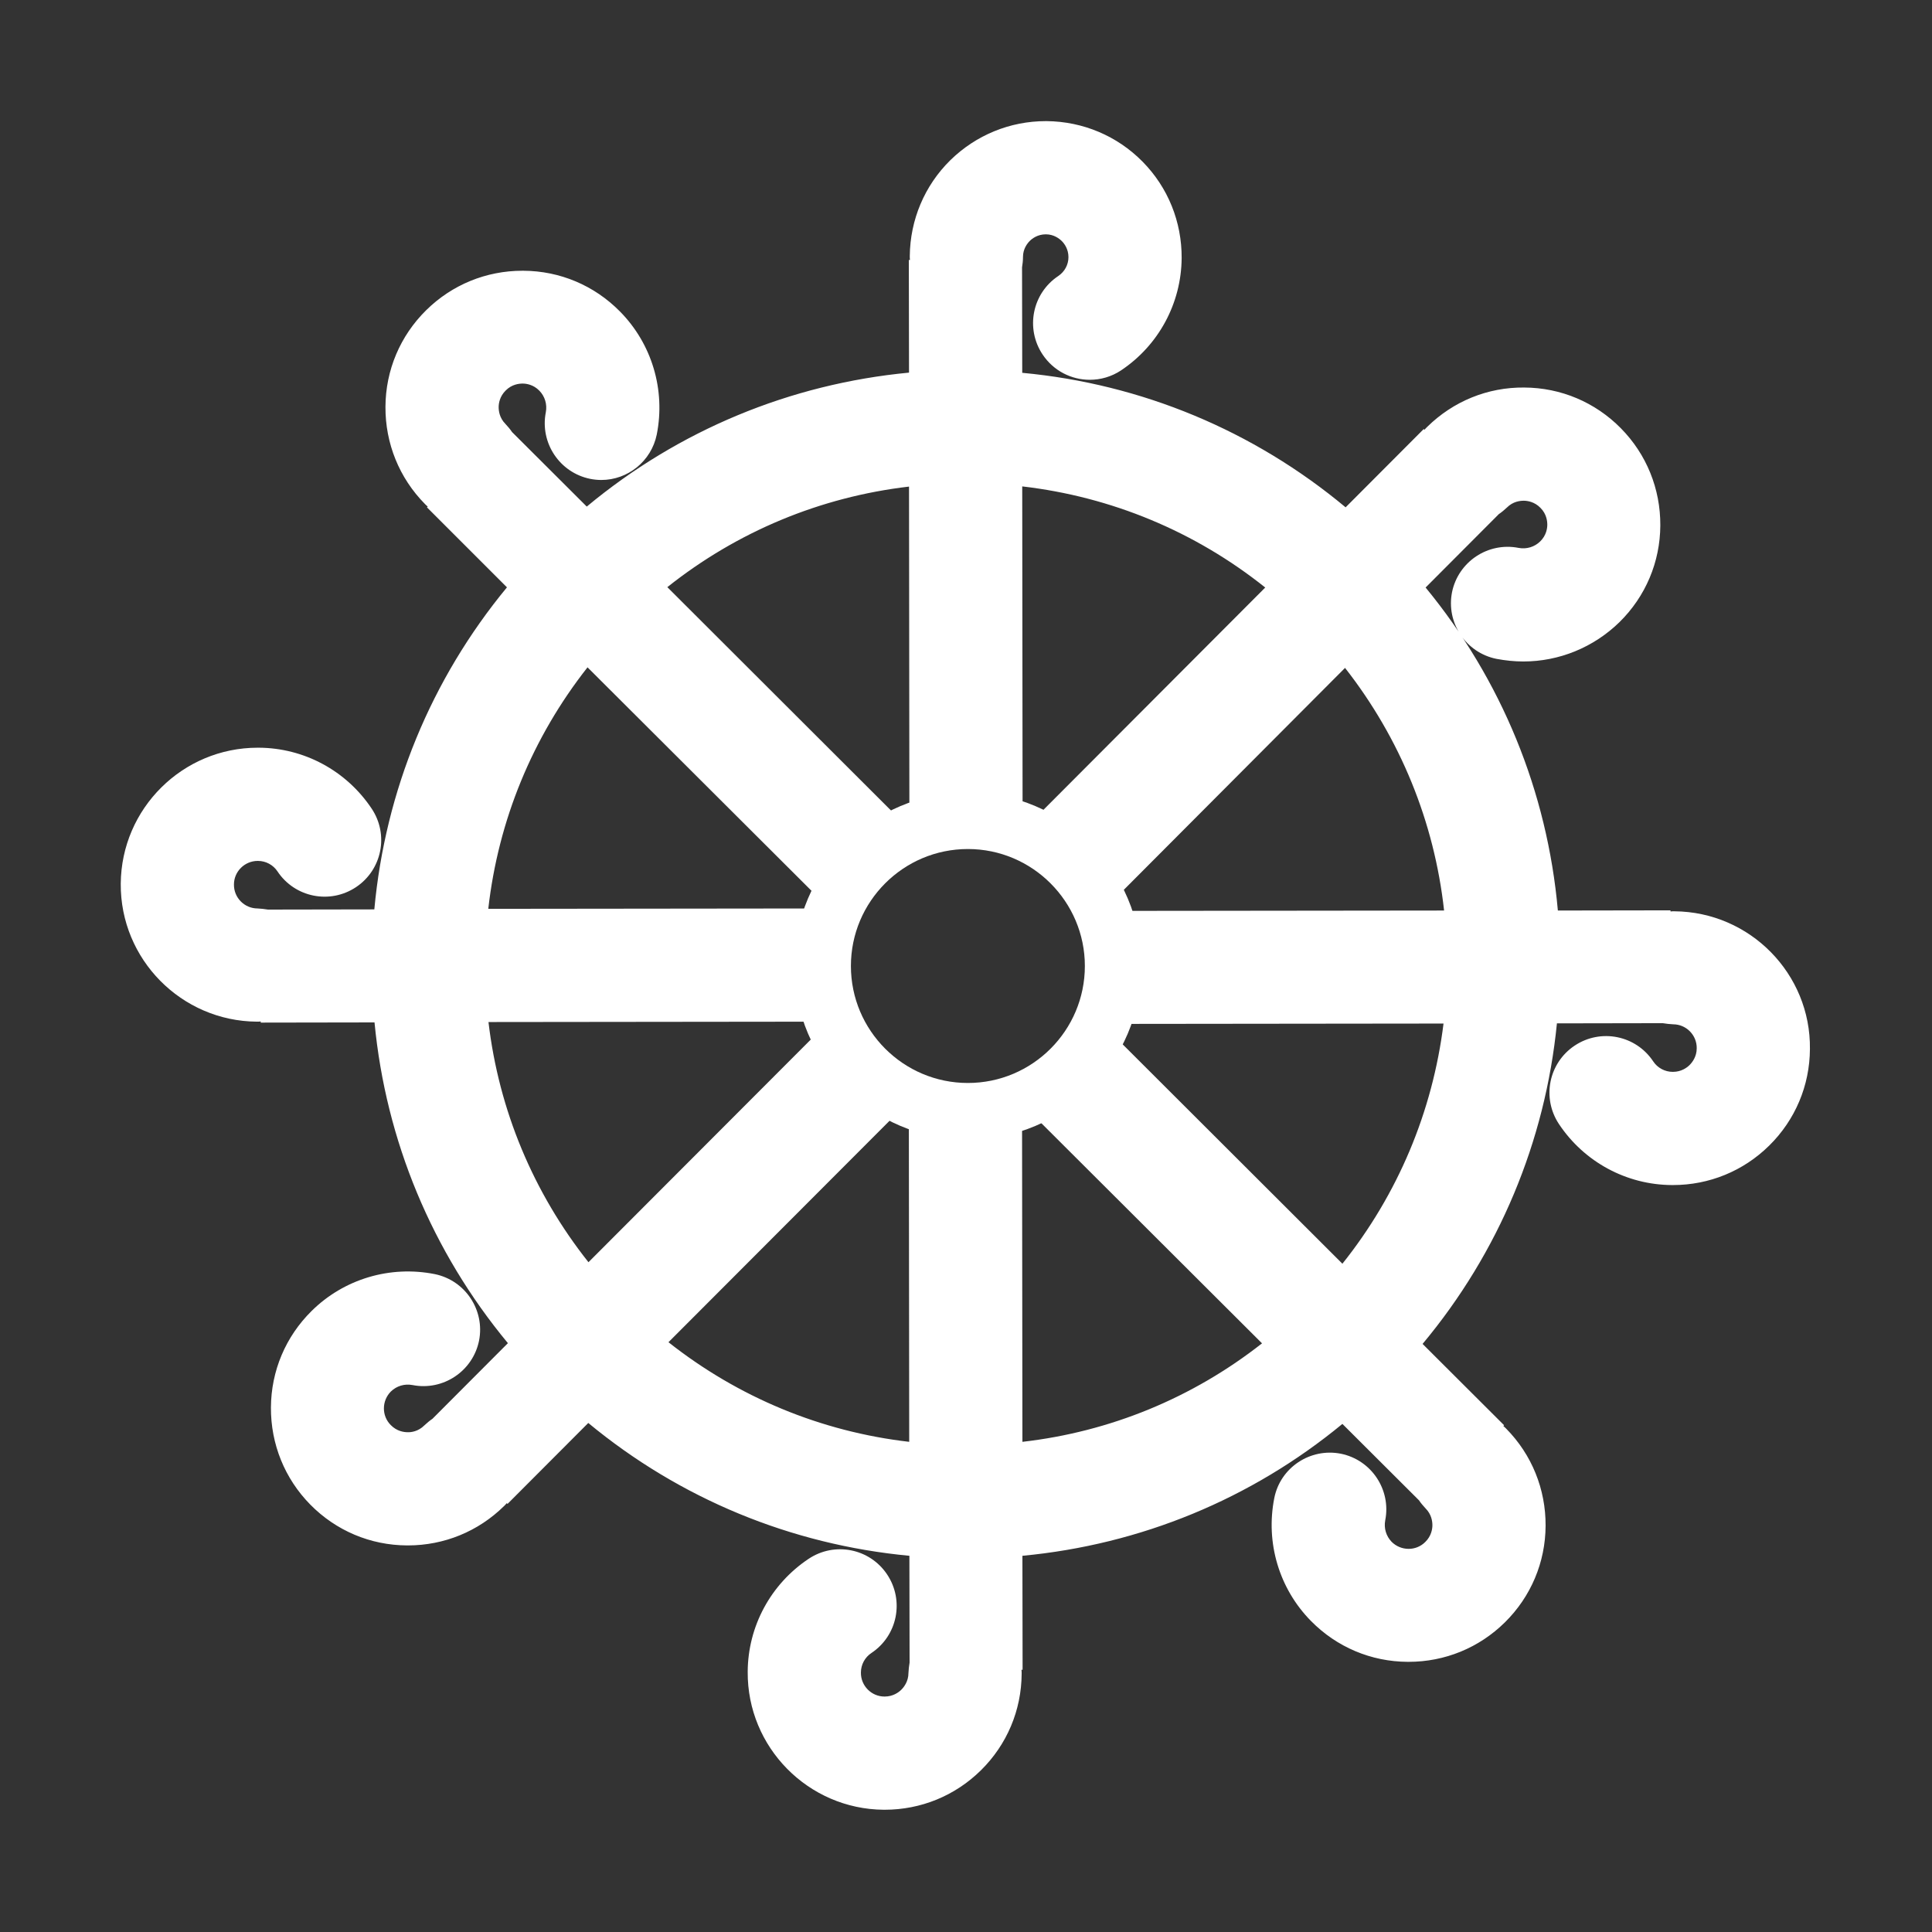 <svg xmlns='http://www.w3.org/2000/svg' color='#fff' viewBox='0 0 1024 1024'>
  <rect x="0" y="0" width="1024" height="1024" fill="#333333" stroke="none"/>
  <path d='M887.5 483h-0.2c-0.6 0-1.2 0-1.9 0.1v-0.6l-59.7 0.1c-5.6-63.1-29.9-122.3-70.1-171.2l38.8-38.9c1.5-1 2.9-2.2 4.3-3.5 3.2-3.2 6.9-3.6 8.9-3.6 1.9 0 5.7 0.5 8.9 3.8 3.2 3.2 3.6 7 3.6 8.9s-0.5 5.7-3.8 8.9c-3 2.9-7.2 4.2-11.4 3.4-16.2-3.2-32 7.3-35.3 23.5-3.2 16.2 7.3 32 23.5 35.3 4.8 0.9 9.5 1.4 14.3 1.4 18.9 0 37.2-7.4 51-20.9 13.8-13.6 21.5-31.8 21.6-51.2 0.1-19.4-7.3-37.7-20.9-51.5-13.6-13.8-31.8-21.5-51.2-21.6-19.4-0.2-37.7 7.3-51.5 20.9-0.5 0.5-1 1-1.4 1.5l-0.4-0.4-41.4 41.5c-48.8-40.7-108.2-65.4-171.4-71.3l-0.1-55.9c0.3-1.8 0.5-3.6 0.5-5.5 0-4.3 2.3-7.2 3.6-8.5 1.3-1.3 4.2-3.5 8.5-3.5s7.2 2.3 8.5 3.6 3.5 4.2 3.5 8.5c0 4-2 7.7-5.4 10-13.8 9.2-17.5 27.8-8.3 41.6 5.8 8.7 15.3 13.4 25 13.4 5.7 0 11.5-1.6 16.6-5 19.9-13.3 31.9-35.5 32.1-59.5 0.1-19.2-7.2-37.4-20.7-51.1C592.1 72 574 64.4 554.8 64.2h-0.5c-19 0-37 7.4-50.6 20.7-13.7 13.5-21.3 31.6-21.5 50.8 0 0.7 0 1.4 0.1 2.1h-0.6l0.1 59.7c-63 6-122.1 30.5-170.8 71L271.4 229c-1-1.5-2.2-2.9-3.5-4.3-3.2-3.2-3.6-7-3.6-8.9 0-1.9 0.5-5.7 3.8-8.9 3.2-3.2 7-3.6 8.9-3.6 1.9 0 5.7 0.5 8.9 3.8 2.9 3 4.2 7.2 3.4 11.4-3.2 16.2 7.3 32 23.5 35.3 2 0.4 4 0.6 5.9 0.6 14 0 26.5-9.9 29.4-24.1 4.7-23.7-2.6-48.1-19.5-65.2-13.6-13.8-31.8-21.5-51.2-21.6h-0.5c-19.2 0-37.3 7.4-51 20.9-13.8 13.6-21.5 31.8-21.6 51.2-0.1 19.4 7.3 37.7 20.9 51.5 0.5 0.5 1 1 1.5 1.4l-0.4 0.4 42.4 42.4C228.5 360 204.2 419 198.4 482l-56.4 0.1c-1.8-0.3-3.6-0.5-5.5-0.6-6.9 0-12.6-5.7-12.5-12.7 0-6.9 5.7-12.5 12.6-12.5h0.1c4.2 0 8.1 2.1 10.4 5.6 9.2 13.8 27.8 17.5 41.6 8.3s17.5-27.8 8.3-41.6c-13.4-20.1-35.8-32.2-59.9-32.3h-0.5c-39.8 0-72.3 32.2-72.6 72.1-0.3 40 32.1 72.8 72.1 73.1h0.2c0.6 0 1.2 0 1.9-0.1v0.6l60.3-0.1c6 62.7 30.5 121.5 70.7 170l-40 40.1c-1.5 1-2.9 2.2-4.3 3.5-3.2 3.2-7 3.7-8.9 3.6-1.9 0-5.7-0.5-8.9-3.8-4.9-4.9-4.8-12.9 0.1-17.8 3-2.9 7.2-4.2 11.4-3.4 16.2 3.2 32-7.3 35.3-23.5 3.2-16.2-7.3-32-23.5-35.3-23.7-4.7-48.1 2.6-65.2 19.5-13.8 13.6-21.5 31.8-21.6 51.2-0.1 19.4 7.3 37.7 20.9 51.5s31.8 21.5 51.2 21.6h0.5c19.2 0 37.3-7.4 51-20.9 0.5-0.5 1-1 1.4-1.5l0.4 0.4 42.8-42.9c48.6 40.2 107.5 64.5 170.2 70.4l0.1 56.6c-0.3 1.8-0.5 3.6-0.6 5.5 0 4.5-2.4 7.5-3.8 8.9-1.4 1.4-4.4 3.6-8.8 3.6h-0.1c-6.9 0-12.6-5.7-12.5-12.7 0-4.2 2.1-8.1 5.6-10.4 13.8-9.2 17.5-27.8 8.3-41.6s-27.8-17.5-41.6-8.3c-20.1 13.4-32.2 35.8-32.3 59.9-0.3 40 32.1 72.8 72.1 73.1h0.5c19.2 0 37.3-7.4 51-20.9 13.8-13.6 21.5-31.8 21.6-51.2 0-0.7 0-1.4-0.1-2.1h0.6l-0.1-60.4c62.5-5.9 121.2-30 169.6-69.9l40.6 40.5c1 1.5 2.2 2.9 3.5 4.3 3.2 3.2 3.6 7 3.6 8.9 0 1.9-0.5 5.7-3.8 8.9-4.9 4.9-12.9 4.8-17.8-0.1-2.9-3-4.2-7.2-3.4-11.4 3.2-16.2-7.3-32-23.5-35.3-16.2-3.2-32.1 7.3-35.3 23.5-4.7 23.7 2.6 48.1 19.5 65.2 13.6 13.8 31.8 21.5 51.2 21.6h0.5c19.2 0 37.3-7.4 51-20.9 13.8-13.6 21.5-31.8 21.6-51.2 0.1-19.4-7.3-37.7-20.9-51.5-0.5-0.5-1-1-1.5-1.4l0.4-0.4-43.2-43.1c40.4-48.4 65-107.2 71.2-169.9l56.1-0.1c1.8 0.3 3.6 0.5 5.5 0.6 6.9 0 12.6 5.7 12.5 12.7 0 4.5-2.4 7.5-3.8 8.9-1.4 1.4-4.4 3.6-8.8 3.6h-0.1c-4.2 0-8.1-2.1-10.4-5.6-9.2-13.8-27.8-17.5-41.6-8.3s-17.5 27.8-8.3 41.6c13.4 20.1 35.8 32.2 59.9 32.3h0.5c19.2 0 37.3-7.4 51-20.9 13.8-13.6 21.5-31.8 21.6-51.2 0.5-39.9-31.8-72.7-71.8-73z m-122.1-0.4l-180.9 0.2L712.9 354c29.2 37.3 47.3 81.5 52.5 128.6zM481.8 257.9l0.2 179.5 60-0.1-0.2-179.5c47.3 5.5 91.6 23.9 128.8 53.6L540.3 442l41.6 41.6 0.1 58.2-40.2 40.3v-0.5l-59 0.1-41-40.9-0.1-58.2 41.8-41.8-129.8-129.6c37.1-29.5 81.1-47.8 128.1-53.3z m-170.4 95.8l128.1 127.8-180.7 0.2c5.3-46.9 23.4-90.9 52.6-128z m-52.5 188l180.3-0.2L311.9 669c-29.2-36.8-47.5-80.6-53-127.3z m95.4 169.7l127.4-127.6 0.2 180.4c-46.8-5.4-90.6-23.6-127.6-52.8z m187.6 52.8l-0.2-179.1L668.9 712c-36.8 28.9-80.5 46.9-127 52.2z m169.6-94.4L584.2 542.7l180.9-0.2c-5.8 46.7-24.2 90.5-53.6 127.3z' fill='currentColor' />
  <path d='M513 604c-50.7 0-92-41.3-92-92s41.3-92 92-92 92 41.3 92 92c0 50.8-41.3 92-92 92z m0-154c-34.2 0-62 27.8-62 62s27.8 62 62 62 62-27.8 62-62c0-34.1-27.8-62-62-62z' fill='currentColor' />
</svg>
